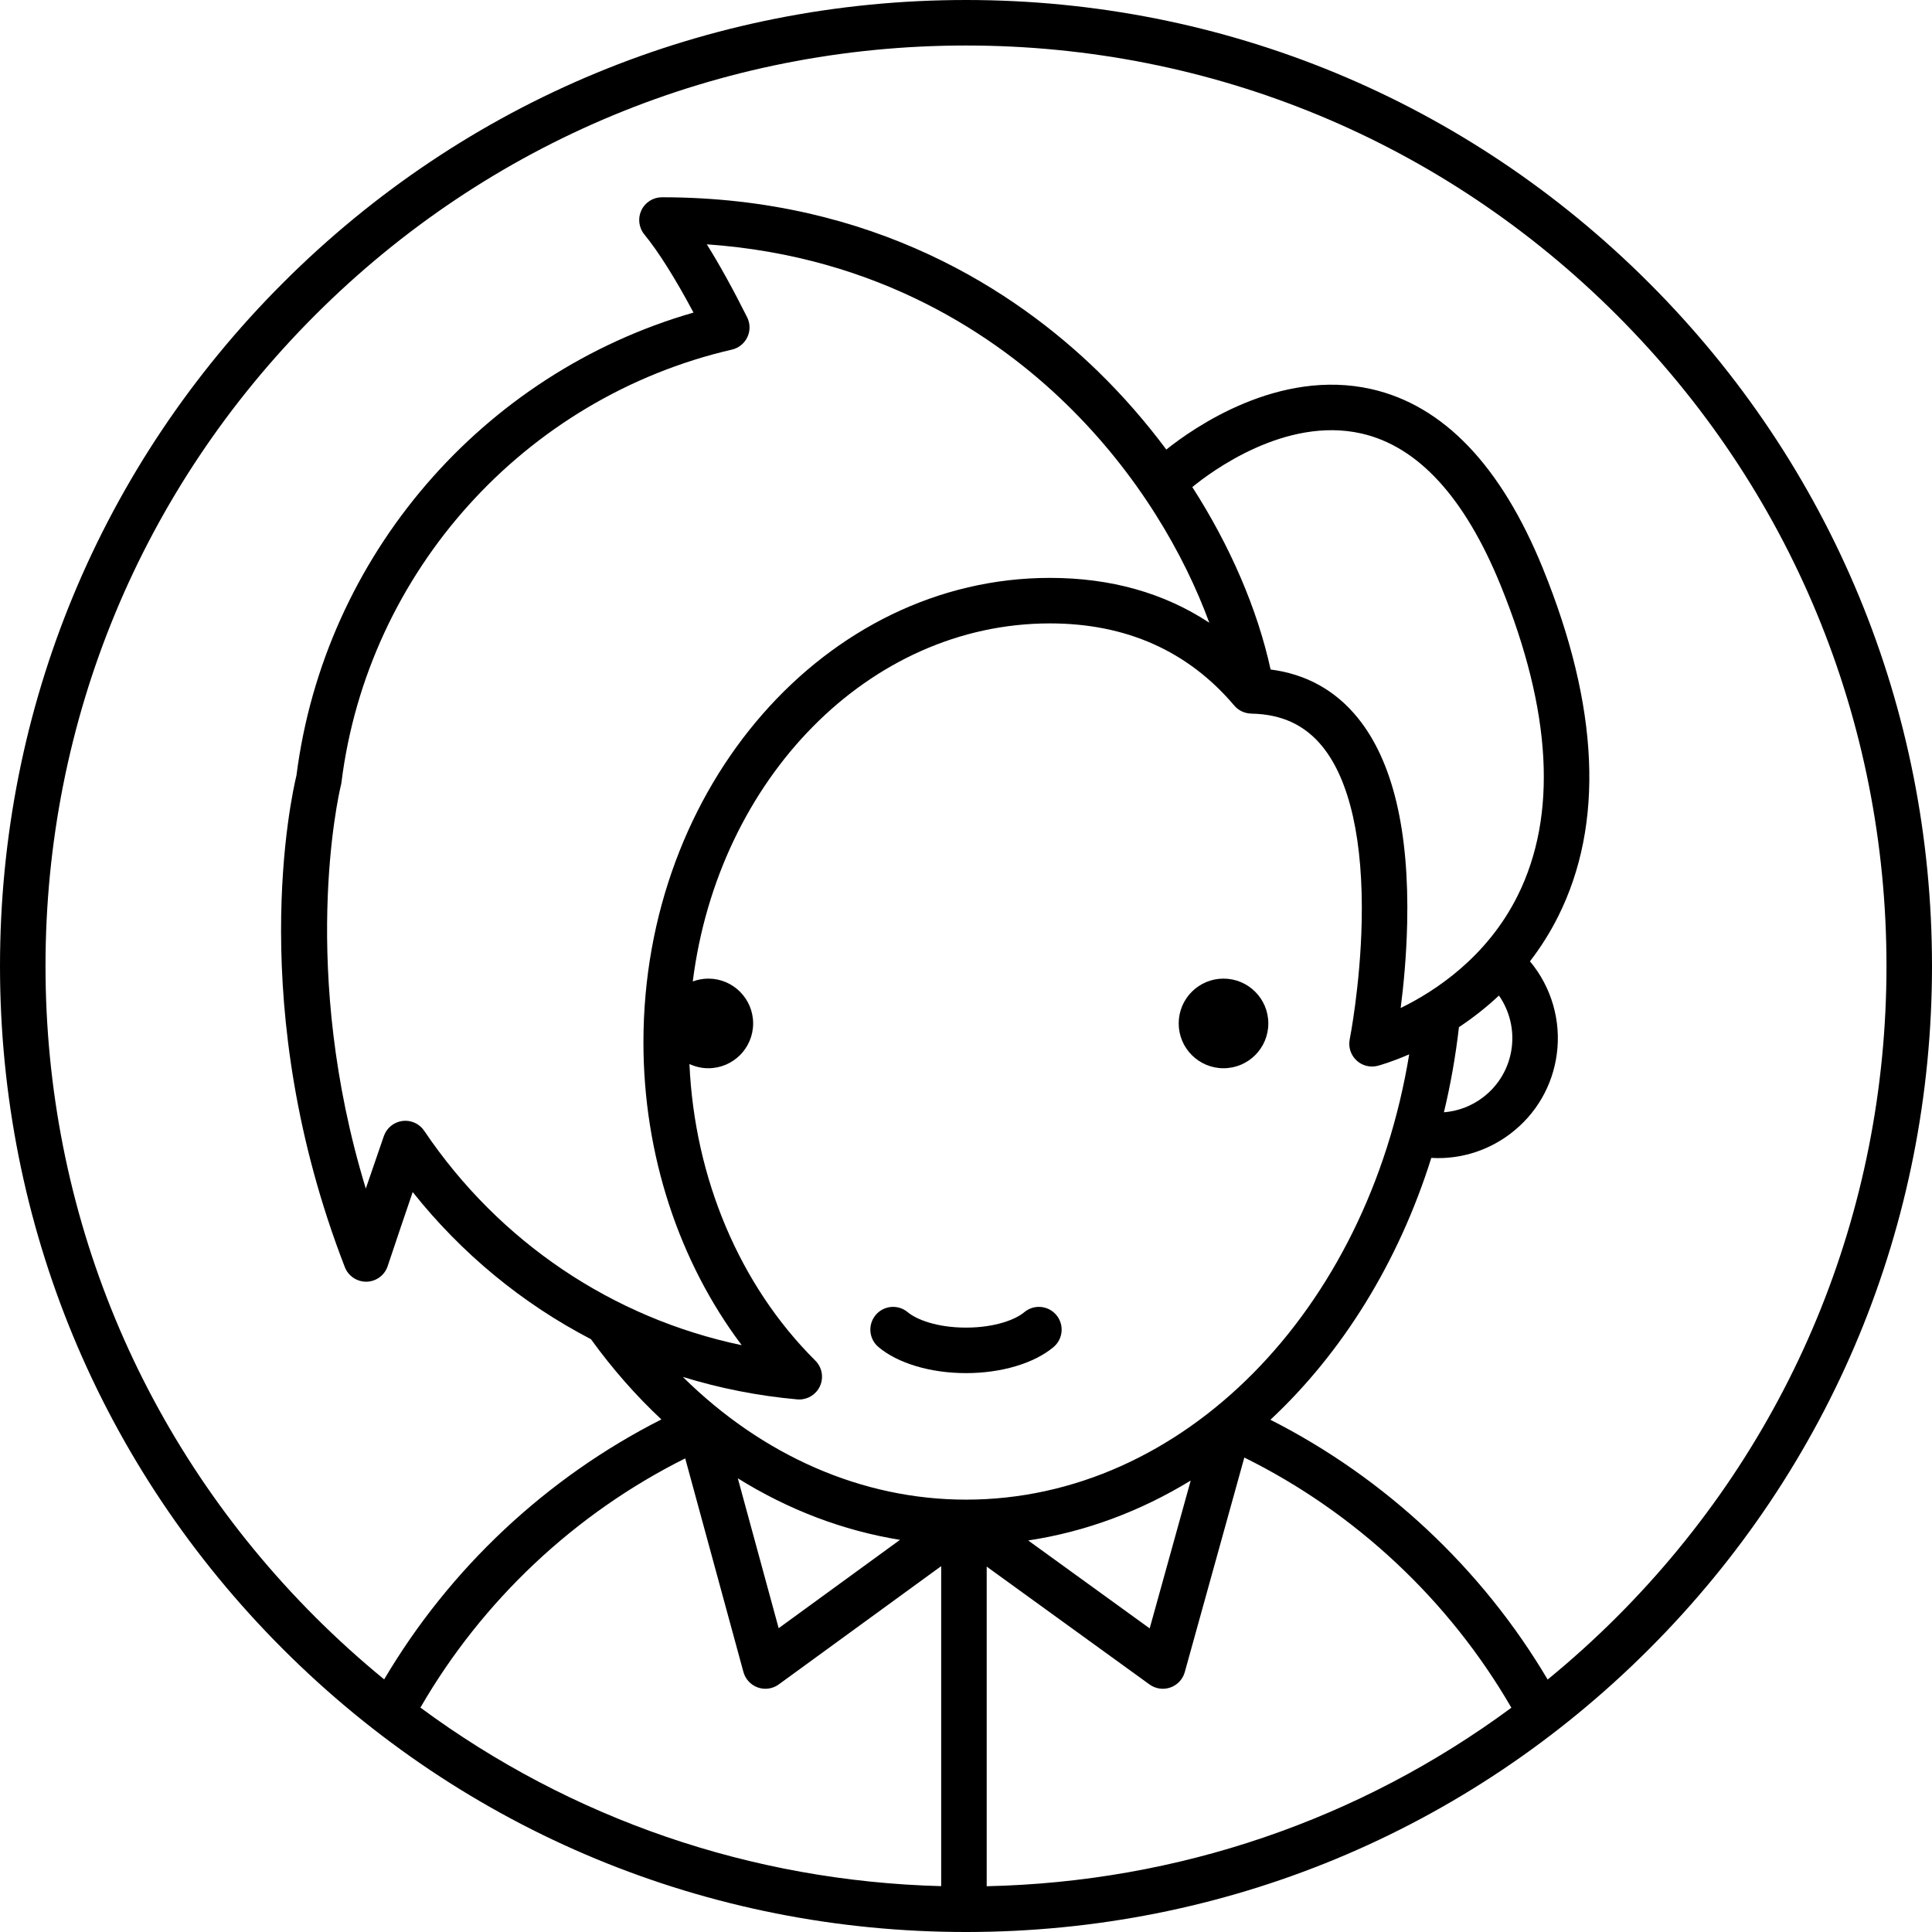 <?xml version="1.0" encoding="iso-8859-1"?>
<!-- Generator: Adobe Illustrator 18.0.0, SVG Export Plug-In . SVG Version: 6.00 Build 0)  -->
<!DOCTYPE svg PUBLIC "-//W3C//DTD SVG 1.1//EN" "http://www.w3.org/Graphics/SVG/1.1/DTD/svg11.dtd">
<svg version="1.1" id="Capa_1" xmlns="http://www.w3.org/2000/svg" xmlns:xlink="http://www.w3.org/1999/xlink" x="0px" y="0px"
	 viewBox="0 0 466.972 466.972" style="enable-background:new 0 0 466.972 466.972;" xml:space="preserve">
<g>
	<path d="M398.585,68.387C354.486,24.287,295.852,0,233.486,0s-121,24.287-165.1,68.387C24.288,112.486,0,171.119,0,233.485
		s24.287,121,68.386,165.1c44.1,44.1,102.733,68.387,165.1,68.387s121-24.287,165.1-68.387c44.099-44.1,68.386-102.733,68.386-165.1
		S442.684,112.486,398.585,68.387z M180.584,76.681c-3.429-6.845-6.687-12.736-9.746-17.627
		c41.693,2.905,70.033,22.207,86.88,38.604c17.394,16.929,28.514,36.359,34.575,52.859c-10.926-7.204-23.814-10.839-38.517-10.839
		c-54.178,0-98.255,50.356-98.255,112.254c0,27.048,8.525,52.971,23.756,73.206c-31.165-6.533-58.606-24.907-76.741-51.816
		c-1.03-1.529-2.746-2.427-4.56-2.427c-0.235,0-0.474,0.015-0.711,0.046c-2.066,0.27-3.803,1.683-4.486,3.651
		c-1.16,3.344-2.655,7.679-4.364,12.691c-16.104-52.793-6.675-94.706-6.049-97.345c0.072-0.261,0.127-0.528,0.161-0.803
		c6.36-50.998,44.288-93.048,94.378-104.635c1.643-0.38,3.021-1.492,3.738-3.018C181.361,79.958,181.339,78.188,180.584,76.681z
		 M352.632,248.272c3.164-2.106,6.455-4.625,9.67-7.642c2.565,3.681,3.682,8.207,3.077,12.7c-0.643,4.762-3.102,8.987-6.924,11.9
		c-2.782,2.121-6.045,3.346-9.452,3.616C350.603,262.185,351.825,255.316,352.632,248.272z M366.84,216.451
		c-7.407,14.906-19.981,23.135-28.293,27.188c0.691-5.364,1.394-12.521,1.57-20.379c0.508-22.548-3.483-39.253-11.862-49.652
		c-5.418-6.725-12.521-10.672-21.146-11.787c-3.211-14.697-9.812-29.918-18.924-44.093c4.474-3.669,22.461-17.128,40.868-12.953
		c13.702,3.109,25.036,15.485,33.688,36.782C375.073,171.91,376.452,197.108,366.84,216.451z M192.694,338.237
		c0.165,0.015,0.328,0.021,0.491,0.021c2.123,0,4.076-1.228,4.984-3.179c0.978-2.101,0.534-4.589-1.109-6.223
		c-18.257-18.144-29.186-44.032-30.418-71.678c1.389,0.647,2.931,1.019,4.564,1.019c5.982,0,10.831-4.849,10.831-10.831
		s-4.849-10.831-10.831-10.831c-1.324,0-2.587,0.249-3.76,0.684c6.159-48.883,42.524-86.541,86.331-86.541
		c18.413,0,33.403,6.683,44.553,19.862c1.049,1.24,2.558,1.906,4.106,1.933l0,0.013c7.359,0.125,13.002,2.747,17.249,8.015
		c6.594,8.178,9.858,22.818,9.44,42.339c-0.329,15.347-2.866,28.239-2.892,28.365c-0.372,1.861,0.241,3.782,1.623,5.083
		c1.033,0.973,2.387,1.496,3.771,1.496c0.467,0,0.938-0.06,1.399-0.181c0.369-0.097,3.301-0.898,7.585-2.766
		c-10.17,62.078-54.734,107.632-107.127,107.632c-25.072,0-49.162-10.613-68.44-29.666
		C173.951,335.55,183.206,337.39,192.694,338.237z M238.489,378.655l39.351,28.483c1.458,1.057,3.344,1.331,5.042,0.736
		c1.7-0.596,3.001-1.985,3.482-3.721l14.393-51.86c26.878,13.298,49.509,34.492,64.55,60.47
		c-36.658,27.074-80.564,42.132-126.818,43.146V378.655z M248.518,372.336c13.943-2.103,27.186-7.092,39.281-14.484l-9.918,35.737
		L248.518,372.336z M217.529,372.188l-29.323,21.352l-9.873-36.228C190.528,364.909,203.772,369.972,217.529,372.188z
		 M179.69,404.126c0.476,1.744,1.778,3.144,3.484,3.743c0.594,0.208,1.209,0.311,1.822,0.311c1.147,0,2.284-0.359,3.237-1.054
		l39.255-28.583v77.346c-45.909-1.207-89.466-16.256-125.87-43.156c14.933-25.848,37.359-46.942,64.001-60.236L179.69,404.126z
		 M390.807,390.807c-5.359,5.359-10.947,10.407-16.735,15.144c-15.849-26.792-39.271-48.722-67.006-62.789
		c17.322-16.168,30.928-37.963,38.888-63.299c0.552,0.031,1.104,0.056,1.655,0.056c6.307,0,12.411-2.05,17.515-5.938
		c6.16-4.694,10.122-11.506,11.157-19.181c1.086-8.073-1.277-16.207-6.48-22.447c2.482-3.228,4.798-6.823,6.812-10.849
		c11.161-22.313,9.923-50.604-3.68-84.086c-10.086-24.825-24.029-39.416-41.445-43.369c-22.395-5.079-42.967,9.32-49.585,14.609
		c-4.982-6.69-10.518-13.048-16.511-18.882c-19.73-19.203-54.031-42.095-105.395-42.095c-2.125,0-4.061,1.225-4.971,3.145
		c-0.909,1.921-0.632,4.194,0.714,5.839c3.438,4.2,7.498,10.661,11.882,18.886c-51.06,14.69-89.201,58.808-95.965,111.874
		c-1.215,5.012-12.605,56.182,11.698,118.859c0.838,2.161,2.95,3.548,5.26,3.51c2.318-0.056,4.353-1.559,5.086-3.759
		c2.195-6.583,4.267-12.693,6.052-17.911c11.86,14.928,26.555,26.975,43.092,35.574c5.185,7.176,10.889,13.655,17.016,19.385
		c-27.739,14.049-51.162,35.995-67.005,62.832c-5.773-4.726-11.345-9.762-16.691-15.108C34.143,348.785,11,292.913,11,233.485
		s23.143-115.299,65.164-157.32C118.187,34.143,174.058,11,233.486,11s115.299,23.143,157.321,65.165
		c42.021,42.021,65.164,97.893,65.164,157.32S432.829,348.785,390.807,390.807z"/>
	<circle cx="295.727" cy="247.367" r="10.831"/>
	<path d="M255.314,317.837c-1.956-2.326-5.425-2.624-7.749-0.669c-2.04,1.716-6.953,3.72-14.084,3.72
		c-7.124,0-12.034-2.004-14.074-3.72c-2.325-1.955-5.794-1.657-7.749,0.669c-1.955,2.324-1.656,5.794,0.669,7.749
		c4.691,3.946,12.6,6.302,21.154,6.302c8.562,0,16.473-2.355,21.164-6.302C256.97,323.631,257.269,320.161,255.314,317.837z"/>
</g>
<g>
</g>
<g>
</g>
<g>
</g>
<g>
</g>
<g>
</g>
<g>
</g>
<g>
</g>
<g>
</g>
<g>
</g>
<g>
</g>
<g>
</g>
<g>
</g>
<g>
</g>
<g>
</g>
<g>
</g>
</svg>

